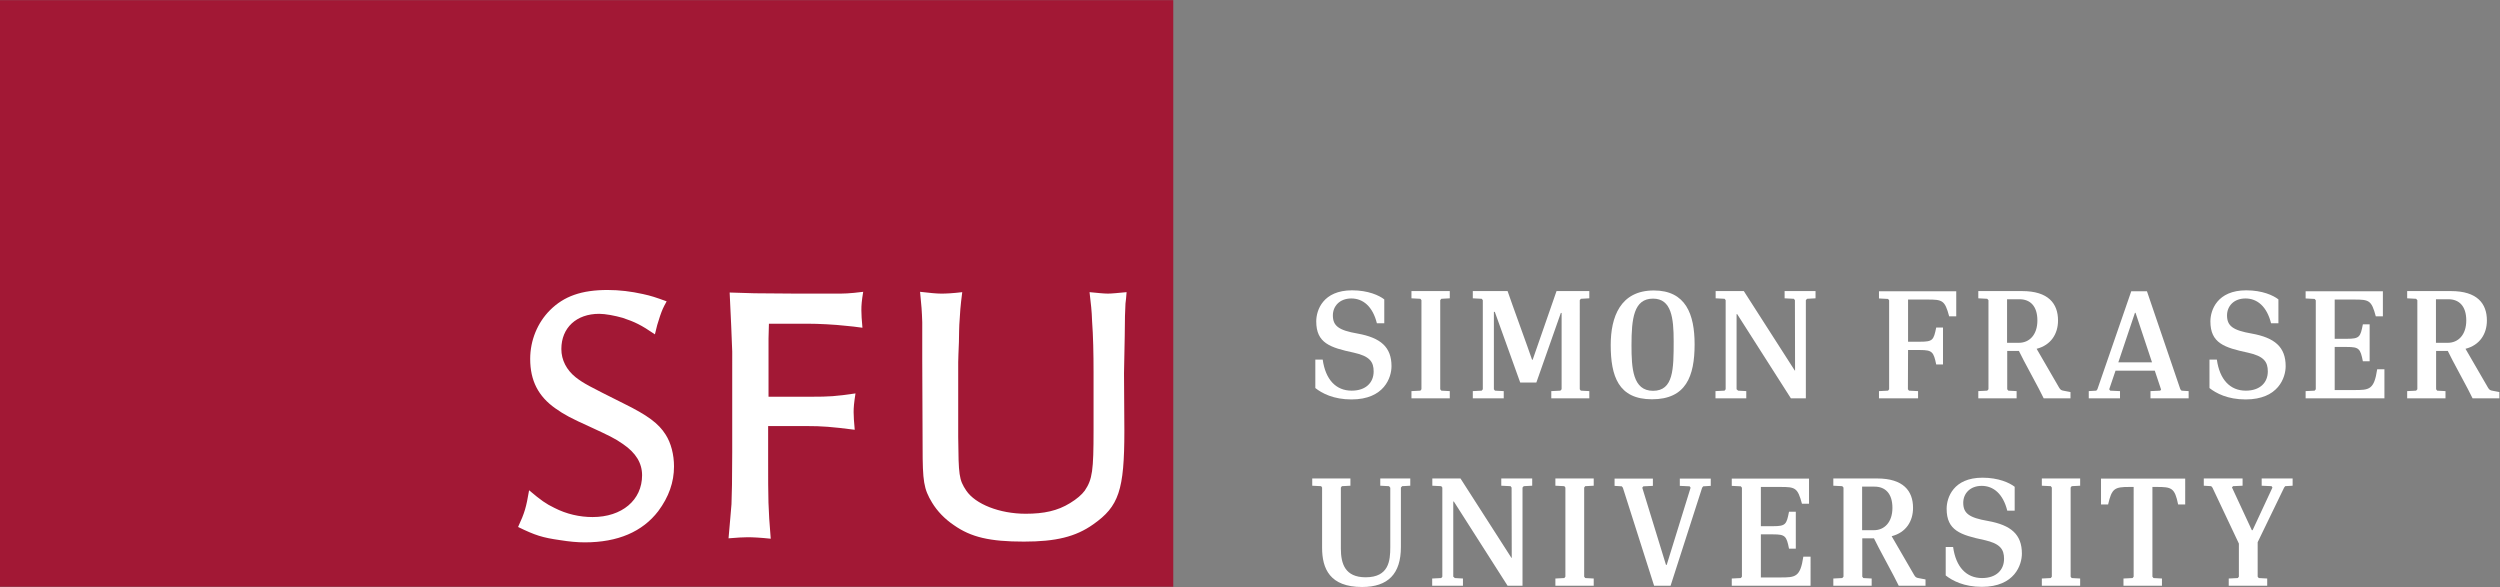 <?xml version="1.0" encoding="UTF-8" standalone="no"?>
<svg
   xmlns:dc="http://purl.org/dc/elements/1.1/"
   xmlns:cc="http://creativecommons.org/ns#"
   xmlns:rdf="http://www.w3.org/1999/02/22-rdf-syntax-ns#"
   xmlns:svg="http://www.w3.org/2000/svg"
   xmlns="http://www.w3.org/2000/svg"
   viewBox="0 0 192 45.08"
   height="45.08"
   width="192"
   xml:space="preserve"
   id="svg2"
   version="1.1"><rect x="0" y="0" width="192" height="45.08" fill="#808080" stroke="none"/><defs
     id="defs6" /><g
     transform="matrix(1.333,0,0,-1.333,0,45.08)"
     id="g10"><g
       transform="scale(0.1)"
       id="g12"><path
         id="path14"
         style="fill:#a21835;fill-opacity:1;fill-rule:nonzero;stroke:none"
         d="M 675.969,0.133 H 0 V 338.121 H 675.969 V 0.133" /><path
         id="path16"
         style="fill:#ffffff;fill-opacity:1;fill-rule:nonzero;stroke:none"
         d="m 377.324,145.547 c 1.067,4.644 1.473,6.125 2.957,10.574 1.274,3.602 1.692,4.641 3.805,8.434 -6.34,2.332 -8.883,3.172 -13.734,4.23 -6.758,1.488 -13.321,2.328 -20.293,2.328 -15.004,0 -25.141,-3.59 -33.176,-11.625 -7.18,-7.179 -11.422,-17.332 -11.422,-28.105 0,-12.469 4.648,-21.563 14.586,-28.528 5.078,-3.613 9.094,-5.71 19.875,-10.574 10.969,-5.078 14.164,-6.555 19.012,-9.941 7.41,-5.051 10.996,-10.969 10.996,-17.961 0,-14.375 -11.637,-24.09 -28.524,-24.09 -7.402,0 -15.011,1.688 -22,5.281 -4.867,2.324 -7.816,4.434 -14.574,10.149 -1.695,-9.953 -2.531,-12.902 -6.344,-21.152 9.922,-4.836 13.965,-6.125 24.305,-7.598 5.273,-0.832 9.734,-1.262 14.16,-1.262 19.024,0 33.18,6.125 42.274,17.969 6.125,8.242 9.093,16.699 9.093,25.773 0,6.766 -1.703,13.535 -4.867,18.398 -4.023,6.348 -10.144,10.984 -24.312,17.957 -19.852,9.937 -22.825,11.422 -27.465,15.011 -5.281,4.227 -8.258,9.946 -8.258,16.274 0,12.269 8.672,20.289 21.785,20.289 3.59,0 9.074,-1.047 13.535,-2.32 6.953,-2.325 10.551,-4.024 18.586,-9.512 m 119.563,3.812 c -0.422,4.442 -0.617,7.813 -0.617,10.129 0,2.969 0.195,5.297 1.046,10.567 -8.253,-1.039 -11.195,-1.039 -16.062,-1.039 h -21.566 l -24.934,0.199 -14.375,0.437 c 0.844,-16.707 1.059,-23.468 1.484,-34.05 V 124.203 77.699 c 0,-15.223 -0.207,-25.164 -0.425,-30 -0.426,-4.226 -0.844,-11.004 -1.696,-19.668 4.863,0.41 8.469,0.625 10.992,0.625 2.969,0 7.403,-0.215 13.321,-0.848 -1.496,18.398 -1.496,21.57 -1.496,46.934 v 17.969 h 22.218 c 8.864,0 14.356,-0.43 27.672,-2.129 -0.418,4.441 -0.64,7.82 -0.64,10.156 0,2.742 0.222,5.282 1.078,10.782 -11.426,-1.7 -15.43,-1.907 -25.16,-1.907 h -24.946 v 8.883 24.719 l 0.227,8.457 h 22.597 c 5.715,0 14.801,-0.406 22.411,-1.27 1.898,-0.211 4.871,-0.425 8.871,-1.043 m 57.496,20.496 c -5.289,-0.64 -9.305,-0.839 -12.051,-0.839 -2.754,0 -6.773,0.402 -12.242,1.039 0.824,-8.028 1.043,-10.989 1.258,-17.543 v -10.559 -10.785 l 0.207,-50.305 c 0,-20.078 0.629,-24.305 5.488,-32.332 2.969,-4.863 7.195,-9.309 12.484,-12.883 9.926,-6.992 20.707,-9.512 40.368,-9.512 18.378,0 29.8,2.746 39.937,9.922 14.789,10.363 17.961,19.66 17.961,53.887 l -0.203,33.196 c 0,2.757 0.203,9.925 0.418,21.562 0,8.863 0.222,15.219 0.426,18.594 0.226,1.488 0.421,3.59 0.64,6.558 -4.867,-0.437 -8.461,-0.839 -10.781,-0.839 -2.332,0 -5.918,0.402 -10.559,0.839 0.832,-7.398 1.258,-10.367 1.461,-16.71 0.637,-8.442 0.848,-18.59 0.848,-29.79 v -32.98 c 0,-23.23 -0.637,-28.309 -5.066,-34.871 -1.704,-2.336 -4.641,-4.863 -8.465,-7.18 -7.176,-4.441 -15.016,-6.141 -25.567,-6.141 -15.015,0 -28.957,5.516 -34.238,13.32 -4.234,6.356 -4.43,8.875 -4.648,30.859 v 43.114 c 0,2.336 0.218,6.347 0.414,11.636 0,5.274 0.222,8.657 0.222,9.914 0.418,7.407 0.633,10.582 1.688,18.828" /><path
         id="path18"
         style="fill:#ffffff;fill-opacity:1;fill-rule:nonzero;stroke:none"
         d="m 793.281,151.949 c -2.39,9.66 -7.976,14.278 -14.715,14.278 -6.738,0 -10.644,-4.442 -10.644,-9.758 0,-6.114 3.457,-8.598 14.195,-10.457 13.383,-2.403 19.59,-7.813 19.59,-18.809 0,-6.383 -4.078,-19.152 -23.047,-19.152 -10.383,0 -17.027,3.547 -20.84,6.562 v 16.403 h 4.25 c 1.598,-11.524 7.629,-17.907 16.672,-17.907 8.25,0 12.68,4.7 12.68,11.082 0,5.403 -2.129,8.778 -11.434,10.813 -13.664,2.926 -21.636,5.504 -21.636,18.008 0,6.476 3.894,17.906 20.652,17.906 9.226,0 15.605,-2.926 18.543,-5.227 v -13.742 h -4.266" /><path
         id="path20"
         style="fill:#ffffff;fill-opacity:1;fill-rule:nonzero;stroke:none"
         d="m 830.406,113.109 4.875,-0.261 v -4.172 h -22.078 v 4.172 l 5.145,0.261 0.613,0.801 v 51.332 l -0.613,0.797 -5.145,0.27 v 4.171 h 22.078 v -4.171 l -4.875,-0.27 -0.625,-0.797 V 113.91 l 0.625,-0.801" /><path
         id="path22"
         style="fill:#ffffff;fill-opacity:1;fill-rule:nonzero;stroke:none"
         d="m 899.27,157.891 -14.102,-40.082 h -9.316 l -14.629,40.699 h -0.532 V 113.91 l 0.618,-0.801 5.054,-0.261 v -4.172 h -17.82 v 4.172 l 5.141,0.261 0.625,0.801 v 51.332 l -0.625,0.797 -5.141,0.27 v 4.171 h 20.039 c 1.953,-5.851 12.148,-33.695 14.102,-39.55 h 0.355 l 13.746,39.55 h 18.887 v -4.171 l -4.879,-0.27 -0.621,-0.797 V 113.91 l 0.621,-0.801 4.879,-0.261 v -4.172 h -21.906 v 4.172 l 5.238,0.261 0.707,0.801 v 43.981 h -0.441" /><path
         id="path24"
         style="fill:#ffffff;fill-opacity:1;fill-rule:nonzero;stroke:none"
         d="m 939.977,139.27 c 0,-13.219 0.718,-26.247 12.414,-26.247 11.8,0 11.882,12.497 11.882,28.637 0,13.211 -1.238,24.473 -11.882,24.473 -11.086,0 -12.414,-11.442 -12.414,-26.863 z m 36.363,0.531 c 0,-18.449 -4.973,-31.66 -24.563,-31.66 -19.336,0 -23.773,13.304 -23.773,31.3 0,16.055 5.5,31.395 24.836,31.395 18.441,0 23.5,-13.742 23.5,-31.035" /><path
         id="path26"
         style="fill:#ffffff;fill-opacity:1;fill-rule:nonzero;stroke:none"
         d="m 1034.22,124.719 -0.09,40.523 -0.62,0.797 -5.32,0.27 v 4.171 h 17.82 v -4.171 l -4.88,-0.27 -0.7,-0.797 v -56.566 h -8.61 l -30.94,48.504 h -0.36 v -43.27 l 0.89,-0.801 4.7,-0.261 v -4.172 h -17.739 v 4.172 l 5.234,0.261 0.622,0.801 v 51.332 l -0.622,0.797 -5.144,0.27 v 4.171 h 16.229 l 29.34,-45.761 h 0.19" /><path
         id="path28"
         style="fill:#ffffff;fill-opacity:1;fill-rule:nonzero;stroke:none"
         d="m 1099.23,113.91 0.62,-0.801 5.23,-0.261 v -4.172 h -22.52 v 4.172 l 5.23,0.261 0.62,0.801 v 51.25 l -0.62,0.797 -5.23,0.27 v 4.16 h 44.52 V 155.938 H 1123 c -2.49,9.304 -3.91,9.664 -12.51,9.664 h -11.17 v -24.297 h 6.83 c 7.44,0 7.89,0.886 9.39,8.16 h 3.91 v -21.281 h -3.91 c -1.5,7.269 -2.3,8.336 -9.3,8.336 h -6.92 l -0.09,-22.61" /><path
         id="path30"
         style="fill:#ffffff;fill-opacity:1;fill-rule:nonzero;stroke:none"
         d="m 1163.55,165.777 h -7.19 v -25.093 h 6.83 c 5.95,0 10.64,4.527 10.64,12.863 0,8.504 -4.34,12.23 -10.28,12.23 z m 1.51,4.703 c 15.06,0 20.66,-7.179 20.66,-16.933 0,-7.629 -3.99,-14.195 -12.33,-16.32 l 12.94,-22.348 c 0.82,-1.328 1.25,-1.594 2.85,-1.856 l 3.72,-0.714 v -3.633 h -15.43 c -2.03,4.523 -12.23,22.785 -14.28,27.308 h -6.74 V 113.91 l 0.63,-0.801 4.78,-0.261 v -4.172 h -22.07 v 4.172 l 5.14,0.261 0.71,0.801 v 51.332 l -0.71,0.797 -5.14,0.27 v 4.171 h 25.27" /><path
         id="path32"
         style="fill:#ffffff;fill-opacity:1;fill-rule:nonzero;stroke:none"
         d="m 1220.46,129.426 h 19.41 l -9.49,28.547 h -0.34 z m 16.49,40.961 19.24,-56.477 0.7,-0.801 4.08,-0.261 v -4.172 h -21.98 v 4.172 l 5.59,0.261 0.52,0.618 -3.64,10.914 h -22.61 l -3.64,-10.731 0.55,-0.801 5.67,-0.261 v -4.172 h -18.01 v 4.172 l 4.35,0.261 0.63,0.801 19.51,56.477 h 9.04" /><path
         id="path34"
         style="fill:#ffffff;fill-opacity:1;fill-rule:nonzero;stroke:none"
         d="m 1308.45,151.949 c -2.39,9.66 -7.98,14.278 -14.72,14.278 -6.74,0 -10.64,-4.442 -10.64,-9.758 0,-6.114 3.46,-8.598 14.18,-10.457 13.4,-2.403 19.6,-7.813 19.6,-18.809 0,-6.383 -4.07,-19.152 -23.05,-19.152 -10.39,0 -17.03,3.547 -20.84,6.562 v 16.403 h 4.25 c 1.59,-11.524 7.63,-17.907 16.68,-17.907 8.24,0 12.68,4.7 12.68,11.082 0,5.403 -2.13,8.778 -11.45,10.813 -13.65,2.926 -21.63,5.504 -21.63,18.008 0,6.476 3.91,17.906 20.67,17.906 9.22,0 15.6,-2.926 18.52,-5.227 v -13.742 h -4.25" /><path
         id="path36"
         style="fill:#ffffff;fill-opacity:1;fill-rule:nonzero;stroke:none"
         d="m 1361.35,130.043 c -1.42,7.273 -2.21,8.242 -9.14,8.242 h -7.09 v -24.824 h 11.18 c 8.69,0 11.53,0.09 13.3,11.973 h 4.17 v -16.758 h -45.4 v 4.172 l 5.22,0.261 0.63,0.801 v 51.25 l -0.63,0.797 -5.22,0.27 v 4.16 h 44.51 v -14.449 h -4.08 c -2.48,9.304 -3.9,9.664 -12.5,9.664 h -11.18 v -22.61 h 7.01 c 7.36,0 7.8,1.067 9.22,8.336 h 3.9 v -21.285 h -3.9" /><path
         id="path38"
         style="fill:#ffffff;fill-opacity:1;fill-rule:nonzero;stroke:none"
         d="m 1410.64,165.777 h -7.18 v -25.093 h 6.83 c 5.95,0 10.64,4.527 10.64,12.863 0,8.504 -4.34,12.23 -10.29,12.23 z m 1.51,4.703 c 15.08,0 20.66,-7.179 20.66,-16.933 0,-7.629 -3.99,-14.195 -12.33,-16.32 l 12.95,-22.348 c 0.8,-1.328 1.24,-1.594 2.84,-1.856 l 3.73,-0.714 v -3.633 h -15.43 c -2.04,4.523 -12.24,22.785 -14.28,27.308 h -6.74 V 113.91 l 0.62,-0.801 4.79,-0.261 v -4.172 h -22.08 v 4.172 l 5.14,0.261 0.72,0.801 v 51.332 l -0.72,0.797 -5.14,0.27 v 4.171 h 25.27" /><path
         id="path40"
         style="fill:#ffffff;fill-opacity:1;fill-rule:nonzero;stroke:none"
         d="m 800.285,58.082 -5.051,0.262 v 4.172 h 17.293 v -4.172 l -4.691,-0.262 -0.719,-0.801 V 22.965 c 0,-15.344 -7.363,-22.969 -22.344,-22.969 -18.621,0 -23.058,10.555 -23.058,22.617 v 34.668 l -0.531,0.801 -5.149,0.262 v 4.172 h 22 v -4.172 l -4.972,-0.262 c 0,-0.188 -0.438,-0.715 -0.532,-0.801 V 22.172 c 0,-8.789 2.399,-16.59 14.278,-16.59 13.394,0 14.195,9.578 14.195,17.293 v 34.316 l -0.719,0.891" /><path
         id="path42"
         style="fill:#ffffff;fill-opacity:1;fill-rule:nonzero;stroke:none"
         d="m 870.984,16.762 -0.089,40.52 -0.614,0.801 -5.328,0.262 v 4.172 h 17.82 v -4.172 l -4.867,-0.262 -0.718,-0.801 V 0.707 H 868.59 L 837.637,49.215 h -0.344 V 5.941 l 0.887,-0.801 4.691,-0.262 V 0.707 H 825.145 V 4.879 l 5.222,0.262 0.625,0.801 V 57.281 l -0.625,0.801 -5.14,0.262 v 4.172 h 16.226 l 29.36,-45.754 h 0.171" /><path
         id="path44"
         style="fill:#ffffff;fill-opacity:1;fill-rule:nonzero;stroke:none"
         d="m 913.332,5.141 4.879,-0.262 V 0.707 H 896.125 V 4.879 l 5.141,0.262 0.625,0.801 V 57.281 l -0.625,0.801 -5.141,0.262 v 4.172 h 22.086 v -4.172 l -4.879,-0.262 -0.621,-0.801 V 5.941 l 0.621,-0.801" /><path
         id="path46"
         style="fill:#ffffff;fill-opacity:1;fill-rule:nonzero;stroke:none"
         d="m 953.004,0.707 -17.996,56.484 -0.621,0.801 -4.164,0.266 v 4.168 h 22.078 v -4.168 l -5.504,-0.266 -0.613,-0.801 13.652,-44.434 h 0.437 c 2.047,6.836 11.711,37.609 13.758,44.434 l -0.543,0.801 -5.675,0.266 v 4.168 h 17.832 v -4.168 l -4.344,-0.266 -0.625,-0.801 -18.18,-56.484 h -9.492" /><path
         id="path48"
         style="fill:#ffffff;fill-opacity:1;fill-rule:nonzero;stroke:none"
         d="m 1030.73,22.074 c -1.42,7.277 -2.21,8.242 -9.14,8.242 h -7.08 V 5.492 h 11.17 c 8.69,0 11.53,0.09 13.3,11.973 h 4.17 V 0.707 H 997.746 V 4.879 l 5.234,0.262 0.62,0.801 V 57.191 l -0.62,0.801 -5.234,0.266 v 4.168 h 44.514 V 47.973 h -4.08 c -2.49,9.309 -3.9,9.66 -12.5,9.66 h -11.17 V 35.023 h 7.01 c 7.35,0 7.79,1.066 9.21,8.332 h 3.91 V 22.074 h -3.91" /><path
         id="path50"
         style="fill:#ffffff;fill-opacity:1;fill-rule:nonzero;stroke:none"
         d="m 1080.03,57.816 h -7.18 V 32.719 h 6.83 c 5.94,0 10.63,4.523 10.63,12.863 0,8.504 -4.34,12.234 -10.28,12.234 z m 1.51,4.699 c 15.07,0 20.65,-7.188 20.65,-16.934 0,-7.637 -3.98,-14.199 -12.32,-16.328 l 12.95,-22.344 c 0.79,-1.328 1.24,-1.594 2.83,-1.855 l 3.73,-0.703 V 0.707 h -15.43 C 1091.91,5.23 1081.72,23.5 1079.68,28.023 h -6.74 V 5.941 l 0.61,-0.801 4.8,-0.262 V 0.707 h -22.09 V 4.879 l 5.14,0.262 0.72,0.801 V 57.281 l -0.72,0.801 -5.14,0.262 v 4.172 h 25.28" /><path
         id="path52"
         style="fill:#ffffff;fill-opacity:1;fill-rule:nonzero;stroke:none"
         d="m 1156.47,43.98 c -2.39,9.668 -7.97,14.277 -14.71,14.277 -6.74,0 -10.65,-4.434 -10.65,-9.758 0,-6.113 3.46,-8.602 14.19,-10.457 13.39,-2.395 19.6,-7.805 19.6,-18.809 0,-6.379 -4.08,-19.152 -23.05,-19.152 -10.38,0 -17.02,3.547 -20.84,6.562 V 23.051 h 4.26 c 1.59,-11.524 7.62,-17.91 16.66,-17.91 8.25,0 12.69,4.699 12.69,11.086 0,5.41 -2.13,8.777 -11.44,10.82 -13.66,2.93 -21.64,5.488 -21.64,17.996 0,6.476 3.9,17.922 20.66,17.922 9.22,0 15.6,-2.941 18.54,-5.234 v -13.75 h -4.27" /><path
         id="path54"
         style="fill:#ffffff;fill-opacity:1;fill-rule:nonzero;stroke:none"
         d="m 1193.6,5.141 4.87,-0.262 V 0.707 h -22.08 V 4.879 l 5.15,0.262 0.61,0.801 V 57.281 l -0.61,0.801 -5.15,0.262 v 4.172 h 22.08 v -4.172 l -4.87,-0.262 -0.62,-0.801 V 5.941 l 0.62,-0.801" /><path
         id="path56"
         style="fill:#ffffff;fill-opacity:1;fill-rule:nonzero;stroke:none"
         d="m 1214.57,47.535 h -4.09 v 14.891 h 48.51 V 47.535 h -4.07 c -1.95,9.57 -3.72,10.098 -12.34,10.098 h -2.48 V 5.941 l 0.62,-0.801 4.88,-0.262 V 0.707 h -22.17 V 4.879 l 5.24,0.262 0.62,0.801 V 57.633 h -2.4 c -8.6,0 -10.19,-0.801 -12.32,-10.098" /><path
         id="path58"
         style="fill:#ffffff;fill-opacity:1;fill-rule:nonzero;stroke:none"
         d="M 1300.74,25.797 V 5.941 l 0.62,-0.801 4.88,-0.262 V 0.707 h -22.17 V 4.879 l 5.23,0.262 0.62,0.801 V 25.004 l -15.25,32.277 -0.71,0.801 -4.26,0.262 v 4.172 h 22.35 v -4.172 l -5.49,-0.262 -0.63,-0.715 11.45,-24.648 h 0.44 l 11.43,24.562 -0.52,0.801 -5.68,0.262 v 4.172 h 17.83 v -4.172 l -4.26,-0.262 -0.63,-0.801 -15.25,-31.484" /></g></g></svg>
